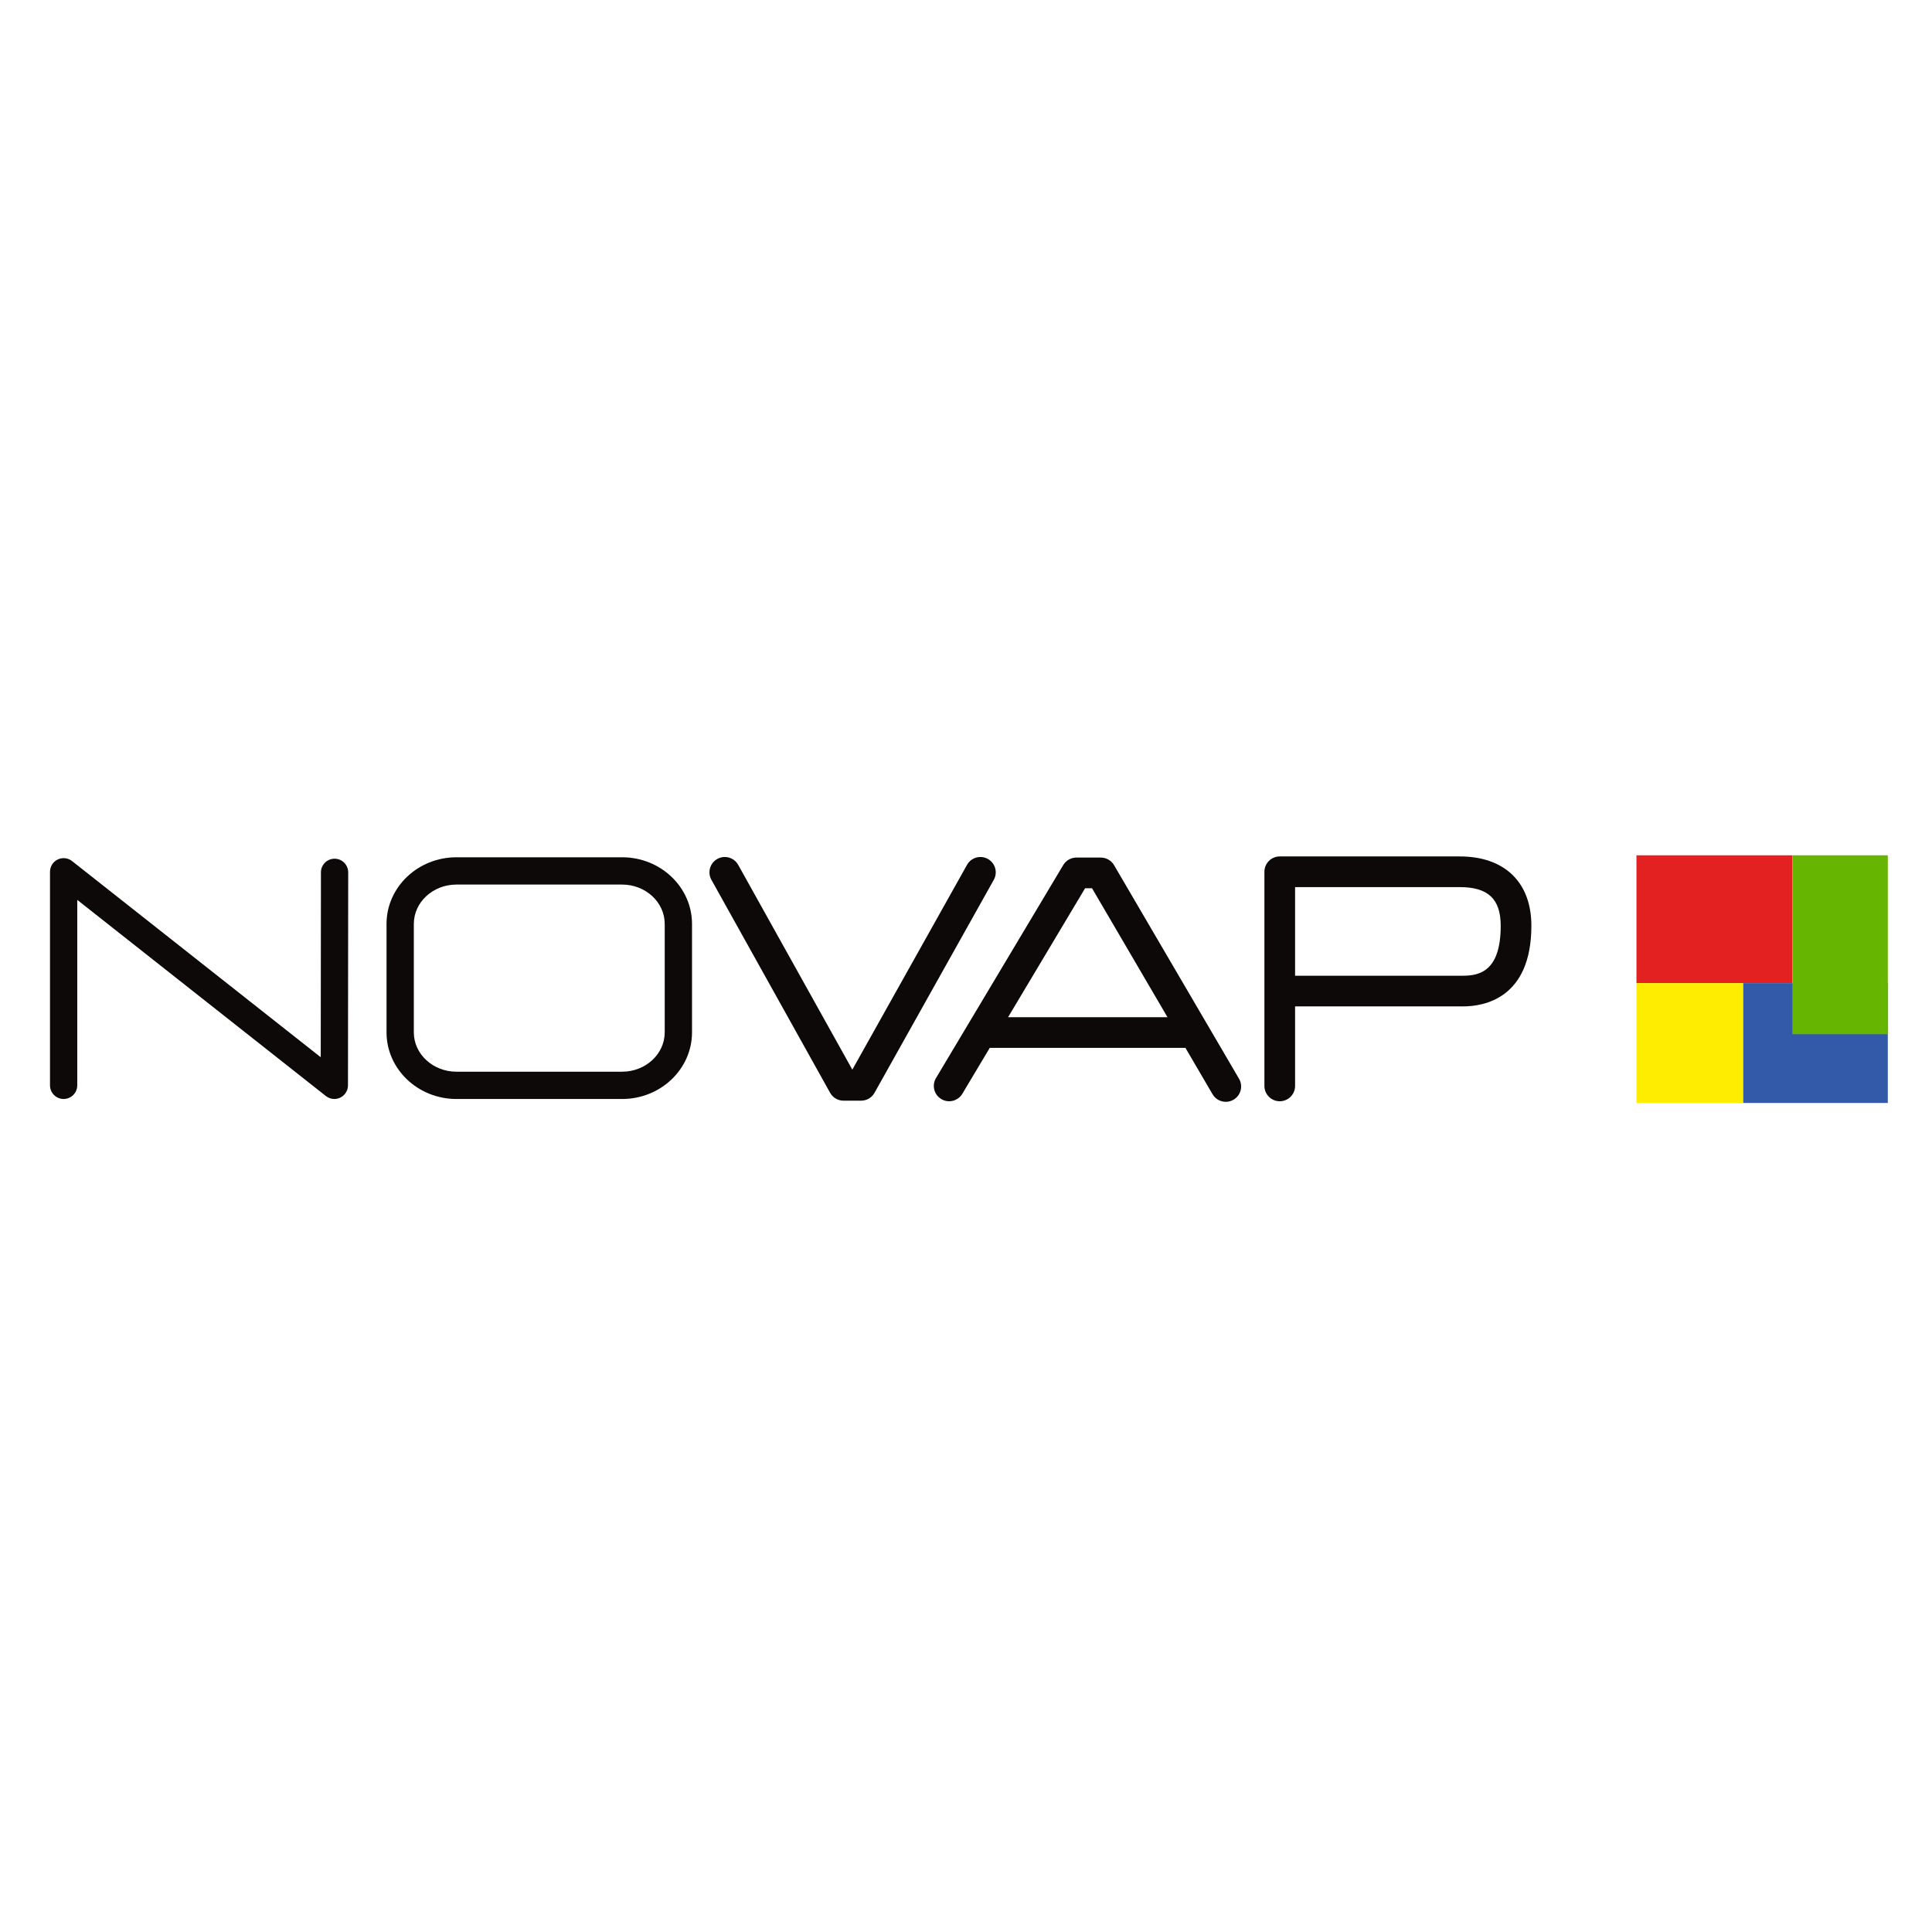 <?xml version="1.0" encoding="utf-8"?>
<!-- Generator: Adobe Illustrator 15.0.0, SVG Export Plug-In . SVG Version: 6.00 Build 0)  -->
<!DOCTYPE svg PUBLIC "-//W3C//DTD SVG 1.1//EN" "http://www.w3.org/Graphics/SVG/1.1/DTD/svg11.dtd">
<svg version="1.1" id="Calque_1" xmlns="http://www.w3.org/2000/svg" xmlns:xlink="http://www.w3.org/1999/xlink" x="0px" y="0px"
	 width="500px" height="500px" viewBox="0 0 500 500" enable-background="new 0 0 500 500" xml:space="preserve">
<g>
	<path fill="#0D0909" d="M86.59,222.233c-0.001,0-0.002,0-0.003,0c-1.947,0-3.526,1.577-3.528,3.524l-0.051,47.859l-64.355-50.771
		c-1.062-0.837-2.507-0.996-3.724-0.405c-1.217,0.589-1.989,1.823-1.989,3.174v55.272c0,1.948,1.58,3.528,3.528,3.528
		c1.948,0,3.527-1.58,3.527-3.528v-47.995l64.348,50.766c0.635,0.5,1.408,0.758,2.186,0.758c0.522,0,1.048-0.116,1.537-0.353
		c1.216-0.589,1.989-1.82,1.991-3.173l0.059-55.125C90.116,223.816,88.539,222.235,86.59,222.233z"/>
	<path fill="#0D0909" d="M161.003,221.862h-42.879c-9.975,0-18.09,7.736-18.09,17.245v28.068c0,9.509,8.116,17.244,18.09,17.244
		h42.879c9.974,0,18.09-7.735,18.09-17.244v-28.068C179.093,229.598,170.977,221.862,161.003,221.862z M172.028,267.175
		c0,5.613-4.946,10.18-11.025,10.18h-42.879c-6.08,0-11.026-4.566-11.026-10.18v-28.068c0-5.614,4.946-10.181,11.026-10.181h42.879
		c6.08,0,11.025,4.567,11.025,10.181V267.175z"/>
	<path fill="#0D0909" d="M255.667,222.298c-1.912-1.072-4.331-0.388-5.402,1.523l-29.682,53.005l-29.538-52.998
		c-1.067-1.916-3.485-2.603-5.399-1.535c-1.915,1.067-2.602,3.484-1.535,5.399l30.723,55.126c0.701,1.257,2.028,2.036,3.467,2.036
		h4.557c1.437,0,2.761-0.775,3.463-2.029l30.872-55.125C258.262,225.788,257.58,223.369,255.667,222.298z"/>
	<path fill="#0D0909" d="M288.318,223.904c-0.711-1.217-2.016-1.965-3.425-1.965h-6.322c-1.396,0-2.69,0.735-3.406,1.934
		l-32.929,55.125c-1.124,1.882-0.51,4.318,1.372,5.442c1.879,1.123,4.318,0.509,5.443-1.372l7.102-11.892
		c0.025,0.001,0.049,0.008,0.074,0.008h50.56l7.021,12.001c0.738,1.261,2.065,1.965,3.429,1.965c0.681,0,1.371-0.176,2.001-0.544
		c1.893-1.107,2.527-3.538,1.421-5.43L288.318,223.904z M260.891,263.247l19.933-33.37h1.793l19.525,33.37H260.891z"/>
	<path fill="#0D0909" d="M377.798,221.645h-46.601c-2.191,0-3.969,1.777-3.969,3.969v55.419c0,2.192,1.777,3.97,3.969,3.97
		c2.192,0,3.97-1.777,3.97-3.97v-20.579h43.512c5.305,0,17.64-2.034,17.64-20.875C396.319,228.349,389.395,221.645,377.798,221.645z
		 M378.679,252.516h-43.512v-22.933h42.631c7.318,0,10.583,3.083,10.583,9.997C388.381,251.045,383.196,252.516,378.679,252.516z"/>
</g>
<g>
	<rect x="423.514" y="221.351" fill="#E32120" width="40.353" height="33.076"/>
	<rect x="423.514" y="254.427" fill="#FFED00" width="27.637" height="31.018"/>
	<rect x="451.151" y="254.427" fill="#335AA8" width="37.412" height="31.018"/>
	<rect x="463.866" y="221.351" fill="#66B500" width="24.696" height="46.306"/>
</g>
</svg>
